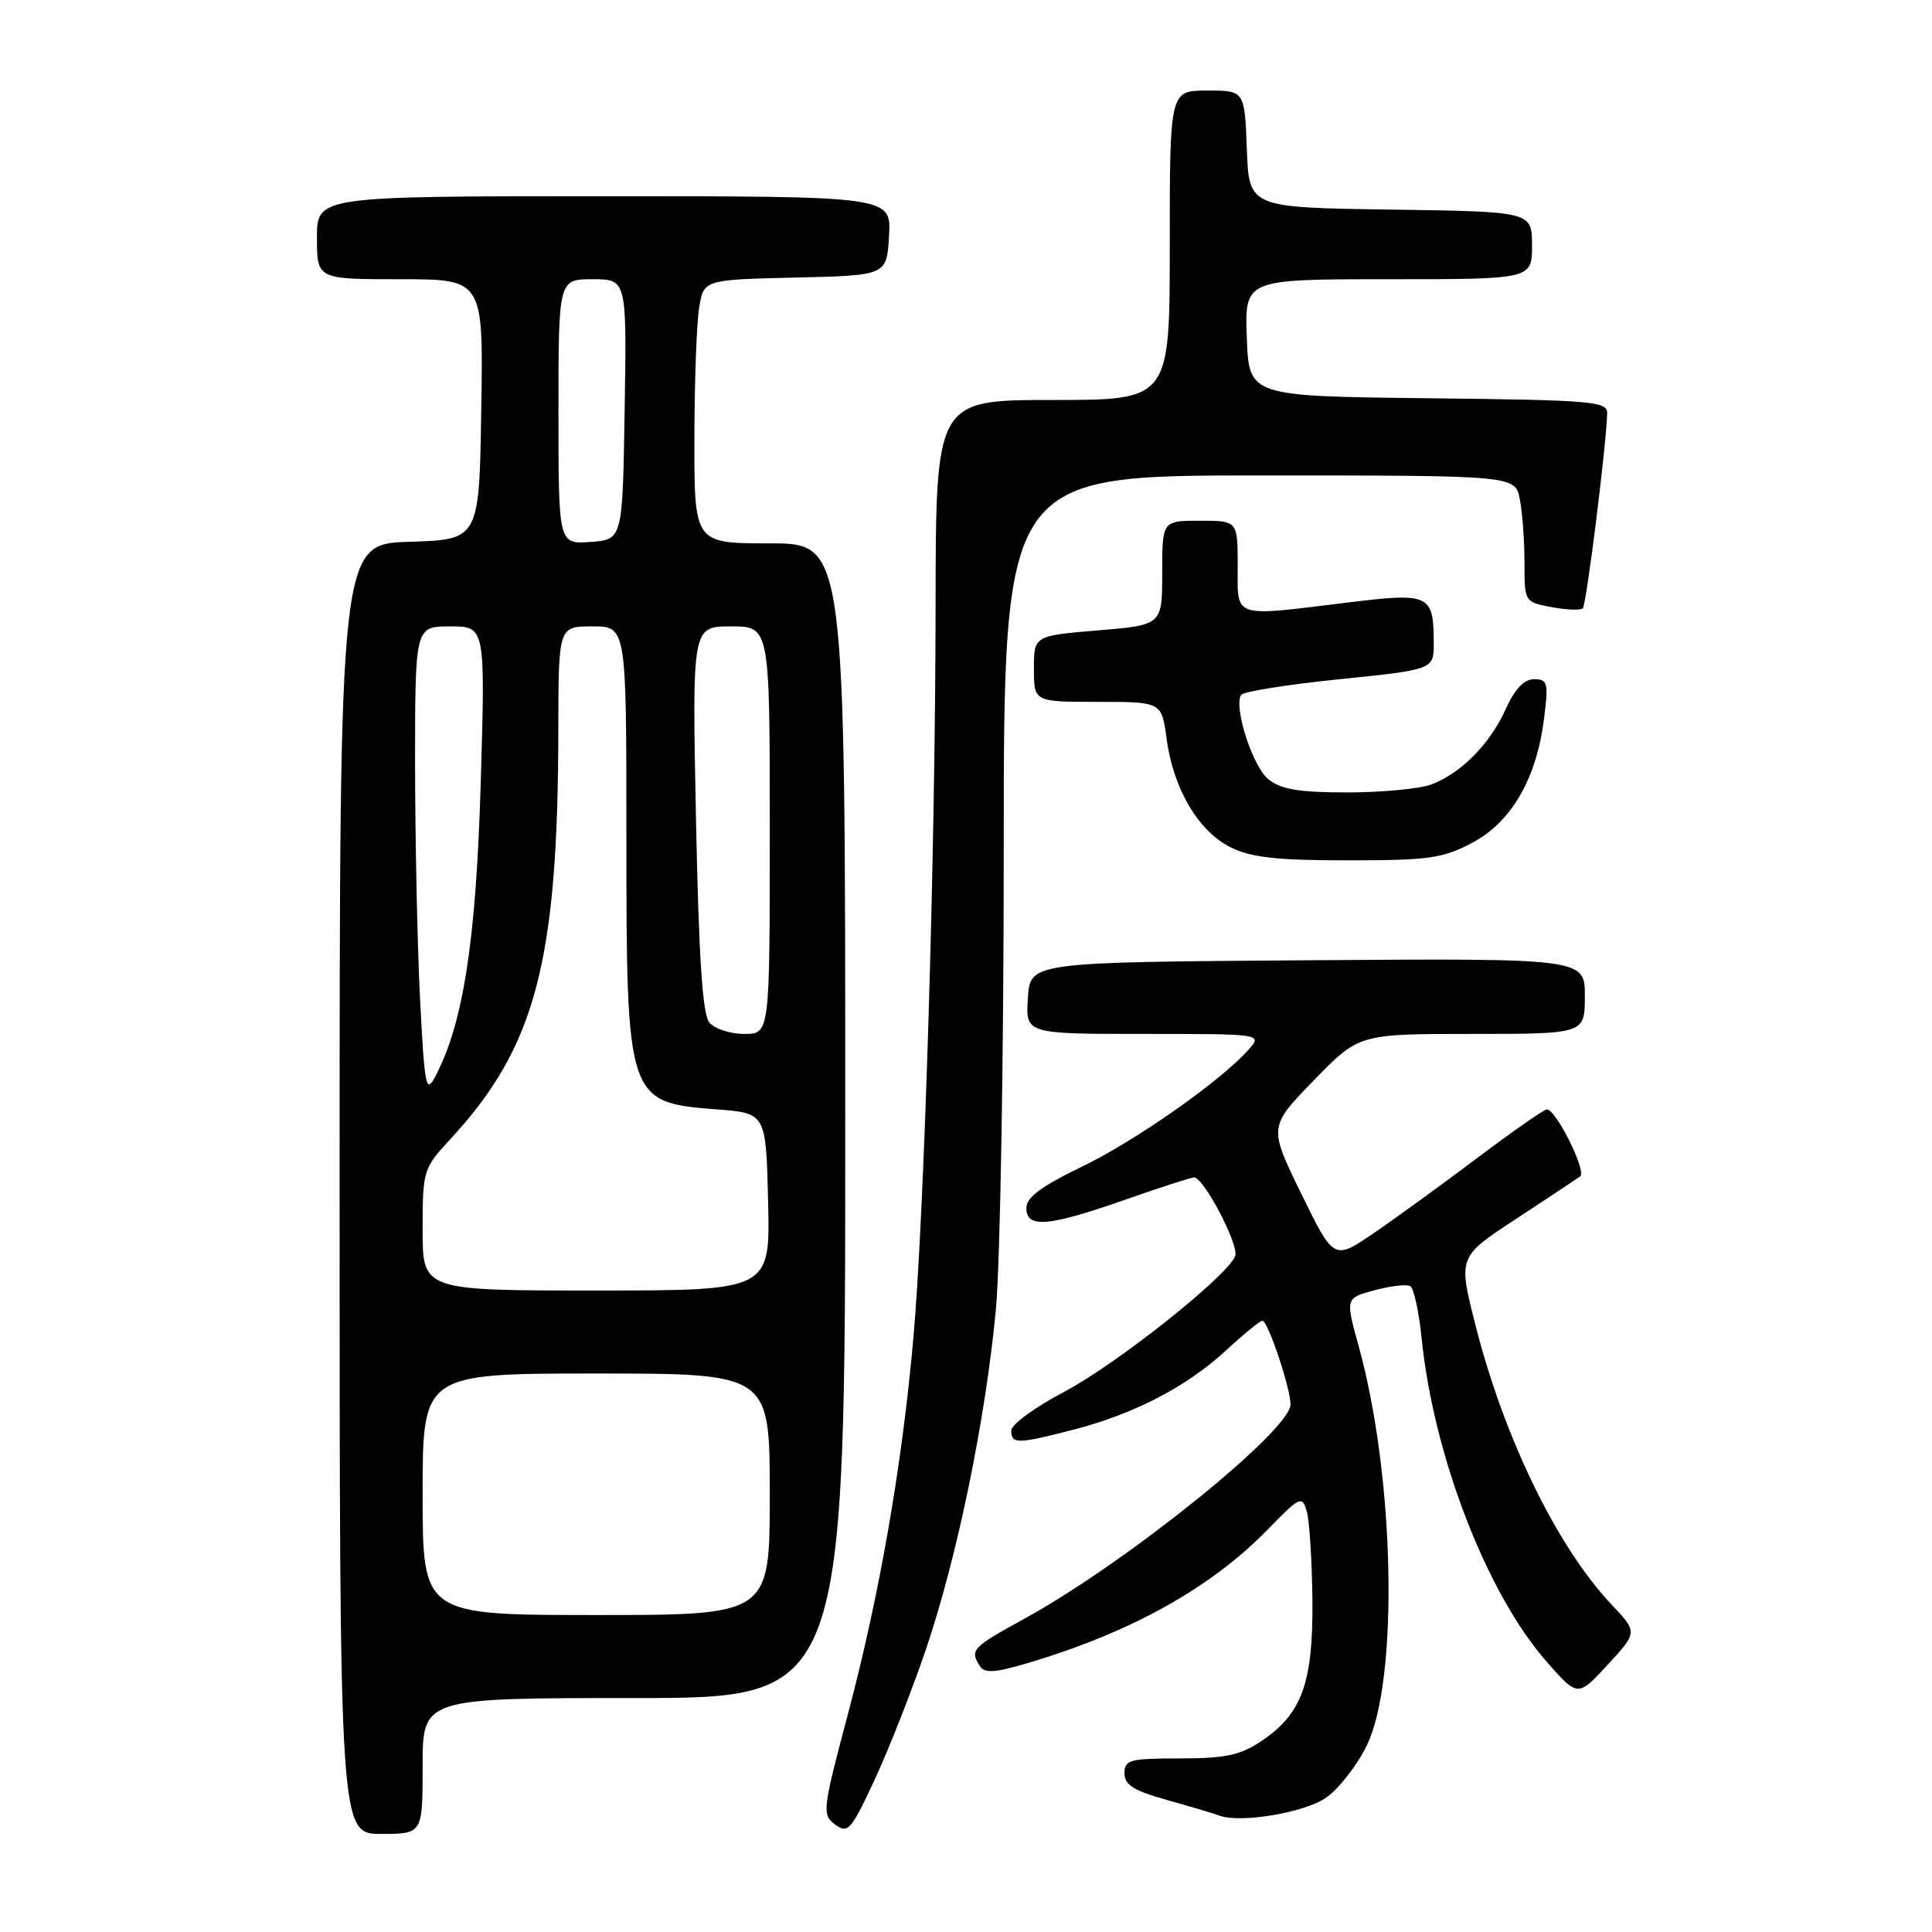 <?xml version="1.0" encoding="UTF-8" standalone="no"?>
<!DOCTYPE svg PUBLIC "-//W3C//DTD SVG 1.1//EN" "http://www.w3.org/Graphics/SVG/1.1/DTD/svg11.dtd" >
<svg xmlns="http://www.w3.org/2000/svg" xmlns:xlink="http://www.w3.org/1999/xlink" version="1.1" viewBox="0 0 256 256">
 <g >
 <path fill="currentColor"
d=" M 56.00 234.00 C 56.00 225.00 56.00 225.00 84.00 225.00 C 112.00 225.00 112.00 225.00 112.00 148.50 C 112.00 72.00 112.00 72.00 102.00 72.00 C 92.00 72.00 92.00 72.00 92.01 58.25 C 92.02 50.69 92.30 42.83 92.64 40.78 C 93.25 37.06 93.25 37.06 105.38 36.78 C 117.50 36.50 117.50 36.50 117.80 31.25 C 118.10 26.00 118.10 26.00 80.05 26.00 C 42.00 26.00 42.00 26.00 42.00 31.50 C 42.00 37.00 42.00 37.00 53.02 37.00 C 64.05 37.00 64.05 37.00 63.77 54.25 C 63.50 71.50 63.50 71.50 54.25 71.79 C 45.00 72.08 45.00 72.08 45.00 157.54 C 45.00 243.00 45.00 243.00 50.50 243.00 C 56.00 243.00 56.00 243.00 56.00 234.00 Z  M 122.67 218.60 C 126.81 206.46 130.59 188.14 131.96 173.50 C 132.53 167.45 133.00 140.11 133.00 112.75 C 133.00 63.00 133.00 63.00 166.88 63.00 C 200.75 63.00 200.75 63.00 201.38 66.12 C 201.72 67.84 202.00 71.62 202.00 74.51 C 202.00 79.77 202.01 79.78 205.60 80.45 C 207.58 80.82 209.44 80.89 209.73 80.60 C 210.21 80.12 212.85 58.97 212.96 54.77 C 213.00 53.18 211.02 53.01 189.25 52.77 C 165.50 52.50 165.50 52.50 165.21 44.75 C 164.92 37.00 164.92 37.00 183.96 37.00 C 203.00 37.00 203.00 37.00 203.00 32.52 C 203.00 28.04 203.00 28.04 184.25 27.77 C 165.50 27.50 165.50 27.50 165.21 19.75 C 164.92 12.00 164.92 12.00 159.96 12.00 C 155.00 12.00 155.00 12.00 155.00 32.50 C 155.00 53.00 155.00 53.00 139.50 53.00 C 124.00 53.00 124.00 53.00 123.97 80.25 C 123.94 113.30 122.48 161.14 121.01 177.50 C 119.50 194.37 116.55 211.27 112.40 226.95 C 108.97 239.86 108.90 240.46 110.66 241.76 C 112.35 243.01 112.77 242.54 115.90 235.81 C 117.77 231.79 120.82 224.05 122.67 218.60 Z  M 175.76 238.17 C 177.45 236.97 179.86 233.86 181.12 231.26 C 185.37 222.48 184.81 195.59 180.02 178.33 C 178.27 172.00 178.27 172.00 182.16 170.96 C 184.30 170.38 186.42 170.14 186.88 170.43 C 187.34 170.71 188.02 173.84 188.38 177.39 C 189.98 192.99 197.03 211.20 204.95 220.20 C 209.07 224.88 209.07 224.88 213.03 220.58 C 217.00 216.28 217.00 216.28 213.52 212.59 C 206.30 204.93 199.28 190.50 195.49 175.52 C 193.21 166.54 193.21 166.54 200.86 161.53 C 205.06 158.78 208.89 156.23 209.38 155.88 C 210.27 155.22 206.19 147.00 204.97 147.00 C 204.60 147.00 200.52 149.85 195.90 153.32 C 191.28 156.80 185.08 161.31 182.12 163.33 C 176.75 167.02 176.75 167.02 172.42 158.17 C 168.10 149.32 168.10 149.32 174.08 143.16 C 180.07 137.00 180.07 137.00 195.04 137.00 C 210.00 137.00 210.00 137.00 210.00 131.99 C 210.00 126.98 210.00 126.98 173.25 127.24 C 136.50 127.50 136.50 127.50 136.20 132.25 C 135.89 137.00 135.89 137.00 151.60 137.00 C 167.31 137.00 167.31 137.00 165.40 139.13 C 161.68 143.30 150.39 151.21 143.25 154.65 C 137.96 157.20 136.00 158.66 136.00 160.07 C 136.00 162.78 138.86 162.55 149.00 159.00 C 153.68 157.36 157.82 156.02 158.21 156.01 C 159.49 155.99 164.22 165.00 163.67 166.43 C 162.64 169.11 147.92 180.79 140.98 184.44 C 137.14 186.46 134.00 188.76 134.00 189.55 C 134.00 191.37 134.81 191.36 142.28 189.43 C 150.33 187.34 157.23 183.75 162.45 178.94 C 164.80 176.77 166.97 175.00 167.27 175.00 C 168.00 175.00 171.00 183.91 171.00 186.09 C 171.00 189.54 149.18 207.12 135.75 214.48 C 128.80 218.30 128.48 218.63 129.83 220.75 C 130.45 221.74 131.76 221.67 136.06 220.40 C 149.77 216.35 160.43 210.43 168.00 202.65 C 172.27 198.27 172.53 198.14 173.15 200.26 C 173.51 201.49 173.84 206.78 173.90 212.00 C 174.01 223.00 172.52 227.11 167.10 230.73 C 164.34 232.58 162.33 233.00 156.35 233.00 C 149.70 233.00 149.00 233.19 149.00 234.97 C 149.00 236.52 150.23 237.29 154.75 238.54 C 157.91 239.43 160.95 240.33 161.50 240.55 C 164.23 241.64 172.91 240.20 175.76 238.17 Z  M 195.07 111.68 C 200.26 108.93 203.59 103.20 204.59 95.25 C 205.20 90.46 205.08 90.00 203.28 90.00 C 201.95 90.00 200.73 91.28 199.53 93.93 C 197.45 98.56 193.61 102.45 189.68 103.94 C 188.14 104.52 183.12 105.00 178.55 105.00 C 172.11 105.00 169.73 104.60 168.06 103.25 C 165.98 101.56 163.44 93.71 164.45 92.08 C 164.72 91.64 170.58 90.71 177.47 90.00 C 190.00 88.73 190.00 88.73 189.98 85.11 C 189.96 78.76 189.41 78.51 178.64 79.83 C 163.14 81.73 164.00 82.02 164.00 75.00 C 164.00 69.00 164.00 69.00 159.00 69.00 C 154.00 69.00 154.00 69.00 154.00 75.91 C 154.00 82.82 154.00 82.82 145.50 83.53 C 137.00 84.24 137.00 84.24 137.00 88.62 C 137.00 93.00 137.00 93.00 145.47 93.00 C 153.93 93.00 153.93 93.00 154.58 97.88 C 155.45 104.47 158.77 110.12 163.02 112.25 C 165.76 113.62 169.08 114.00 178.59 114.00 C 189.31 114.00 191.18 113.74 195.07 111.68 Z  M 56.00 198.00 C 56.00 182.00 56.00 182.00 79.00 182.00 C 102.00 182.00 102.00 182.00 102.00 198.00 C 102.00 214.00 102.00 214.00 79.00 214.00 C 56.00 214.00 56.00 214.00 56.00 198.00 Z  M 56.00 162.96 C 56.00 155.09 56.08 154.83 59.65 150.97 C 70.97 138.73 73.94 127.50 73.98 96.75 C 74.00 83.00 74.00 83.00 78.50 83.00 C 83.00 83.00 83.00 83.00 83.00 110.53 C 83.00 145.88 83.07 146.08 95.00 147.00 C 101.50 147.50 101.50 147.50 101.78 159.25 C 102.06 171.00 102.06 171.00 79.03 171.00 C 56.00 171.00 56.00 171.00 56.00 162.96 Z  M 55.66 132.37 C 55.30 125.29 55.01 111.29 55.00 101.25 C 55.00 83.00 55.00 83.00 59.66 83.00 C 64.31 83.00 64.31 83.00 63.70 103.75 C 63.08 124.66 61.40 135.53 57.71 142.58 C 56.44 145.01 56.27 144.16 55.66 132.37 Z  M 93.99 135.48 C 93.08 134.39 92.59 126.85 92.22 108.48 C 91.71 83.00 91.71 83.00 96.86 83.00 C 102.00 83.00 102.00 83.00 102.00 110.00 C 102.00 137.00 102.00 137.00 98.62 137.00 C 96.76 137.00 94.68 136.32 93.99 135.48 Z  M 74.00 54.56 C 74.00 37.00 74.00 37.00 78.52 37.00 C 83.05 37.00 83.05 37.00 82.77 54.25 C 82.50 71.50 82.50 71.50 78.25 71.81 C 74.00 72.11 74.00 72.11 74.00 54.56 Z "/>
</g>
</svg>